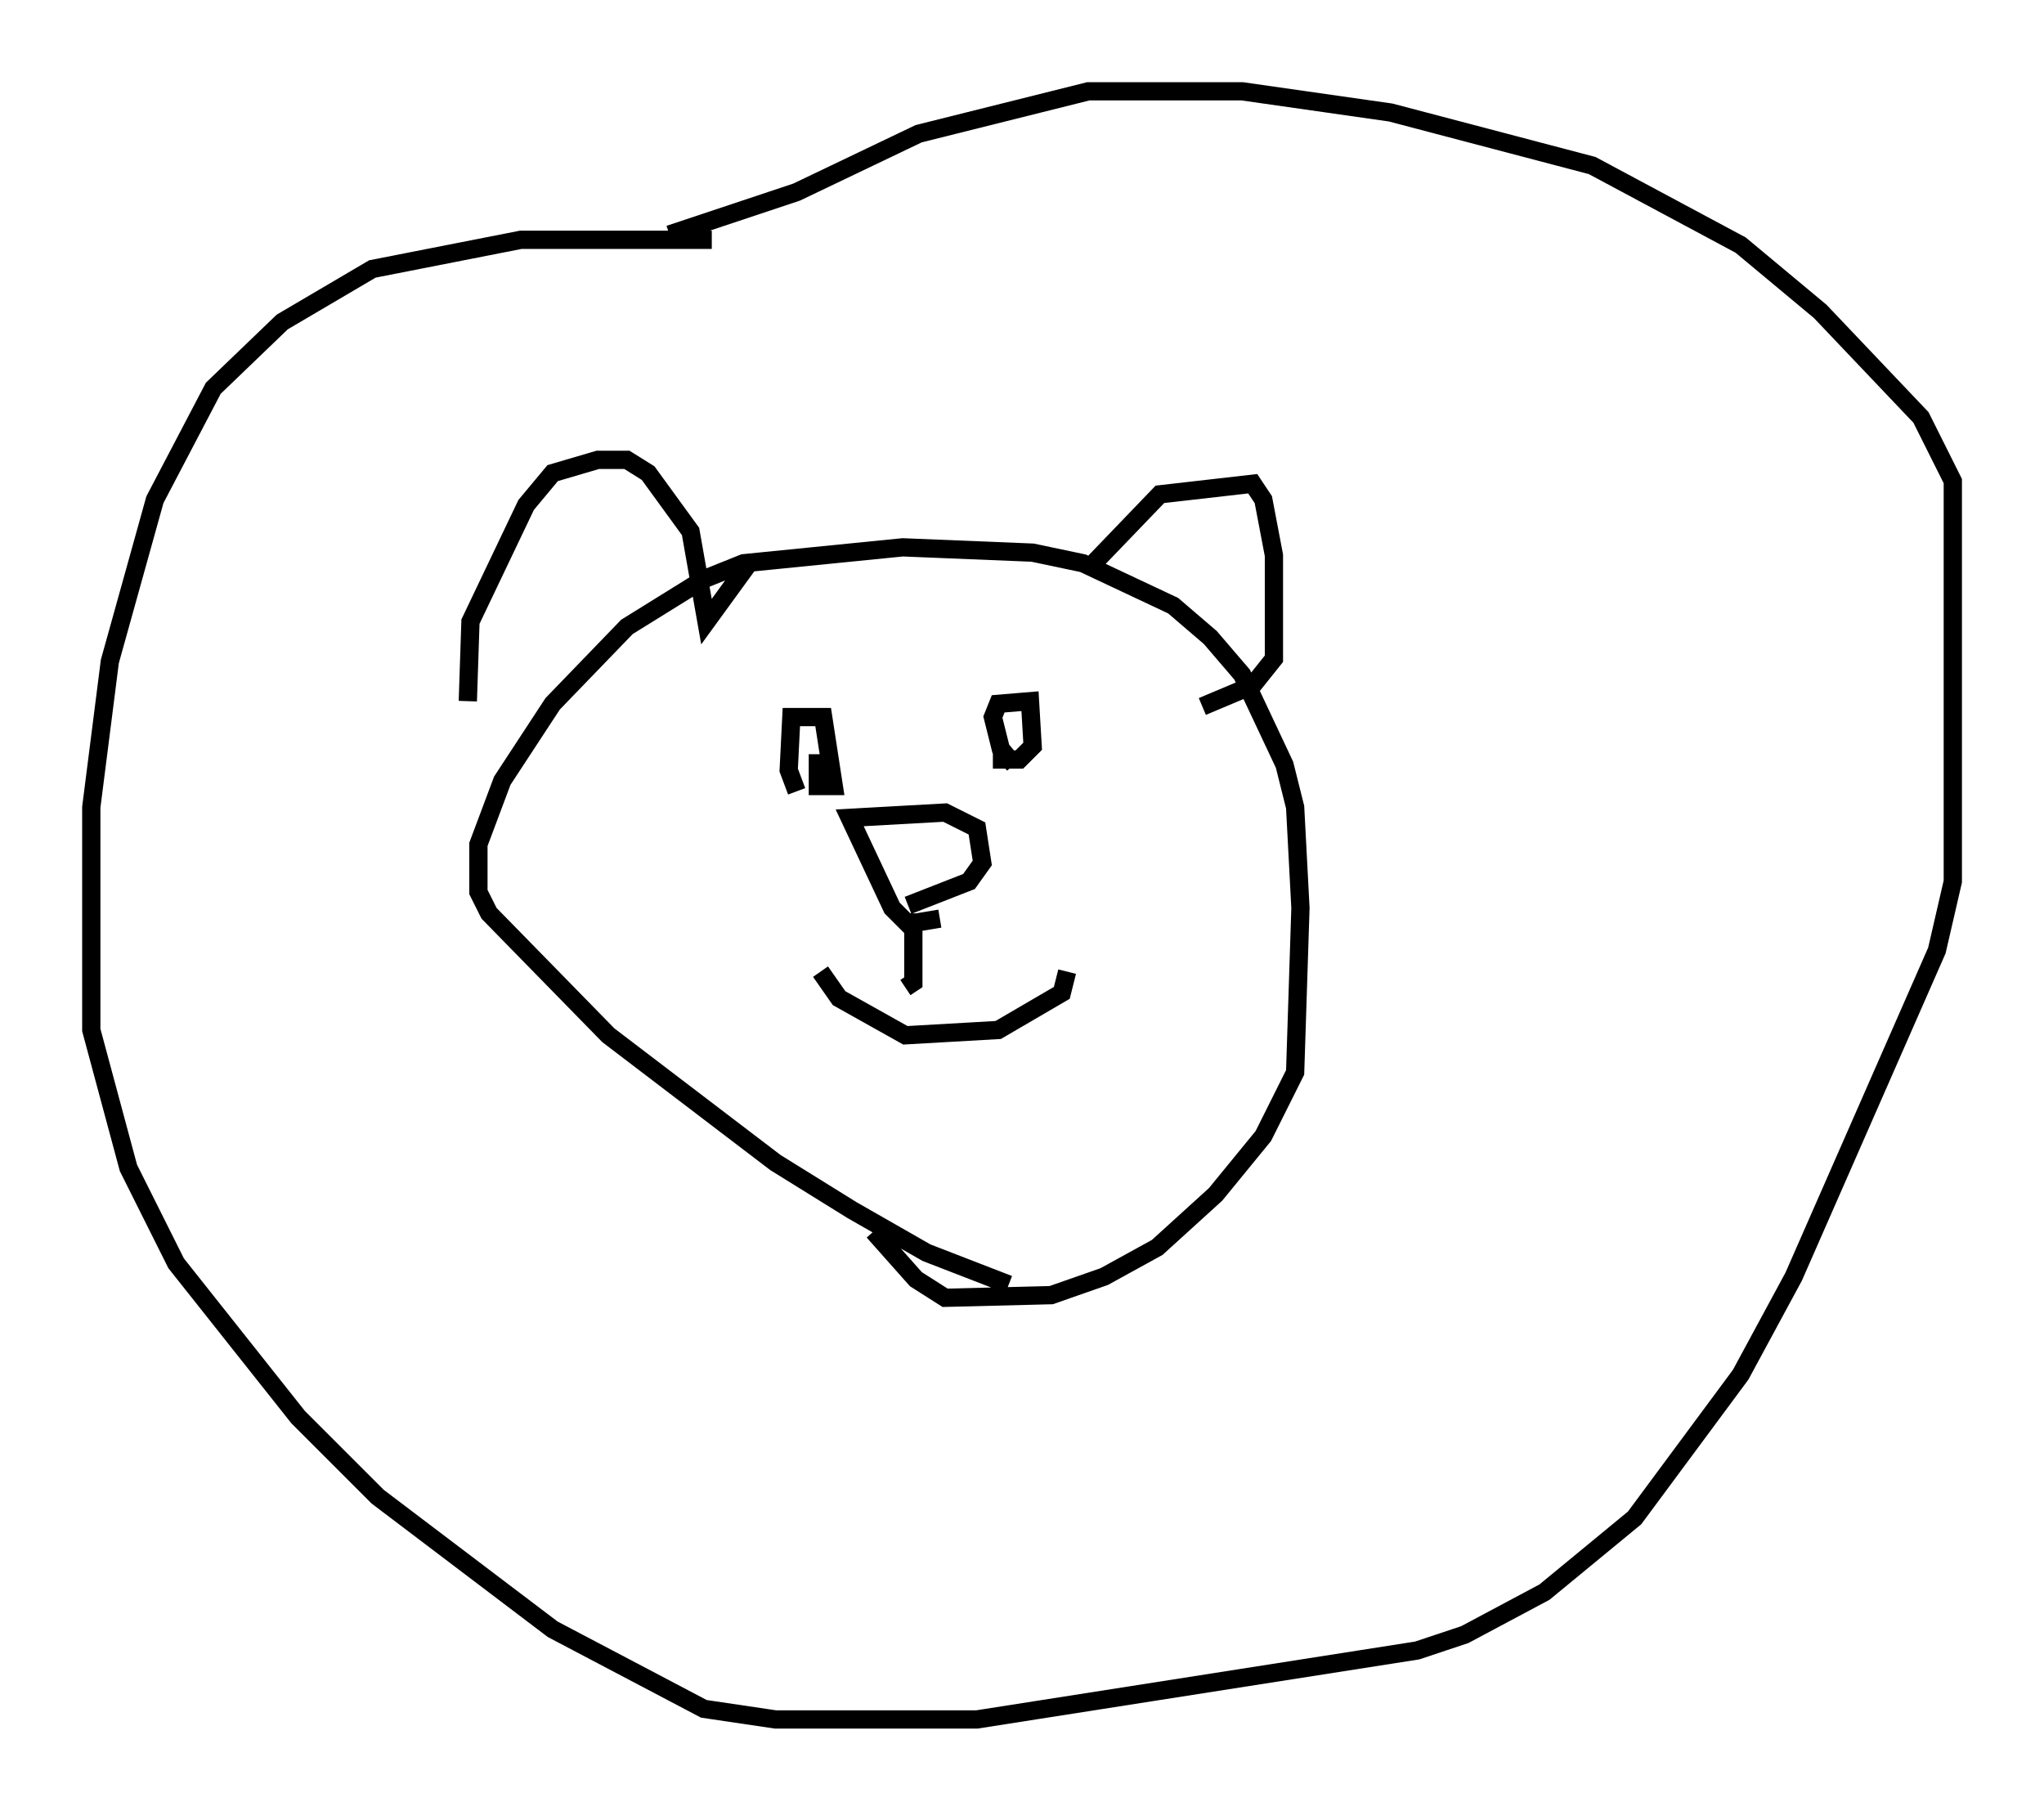 <?xml version="1.0" encoding="utf-8" ?>
<svg baseProfile="full" height="99.184" version="1.1" width="111.966" xmlns="http://www.w3.org/2000/svg" xmlns:ev="http://www.w3.org/2001/xml-events" xmlns:xlink="http://www.w3.org/1999/xlink"><defs /><rect fill="white" height="99.184" width="111.966" x="0" y="0" /><path d="M57, 70.363 m-1.743, 0.0 l-4.503, -1.743 -4.067, -2.324 l-4.212, -2.615 -9.151, -6.972 l-6.536, -6.682 -0.581, -1.162 l0.0, -2.615 1.307, -3.486 l2.76, -4.212 4.067, -4.212 l4.212, -2.615 2.179, -0.872 l8.715, -0.872 7.117, 0.291 l2.76, 0.581 4.939, 2.324 l2.034, 1.743 1.743, 2.034 l2.324, 4.939 0.581, 2.324 l0.291, 5.52 -0.291, 9.006 l-1.743, 3.486 -2.615, 3.196 l-3.196, 2.905 -2.905, 1.598 l-2.905, 1.017 -5.81, 0.145 l-1.598, -1.017 -2.324, -2.615 m-22.223, -29.05 l0.145, -4.358 3.05, -6.391 l1.453, -1.743 2.469, -0.726 l1.598, 0.0 1.162, 0.726 l2.324, 3.196 0.872, 4.939 l2.324, -3.196 m18.883, 0.0 l3.631, -3.777 5.084, -0.581 l0.581, 0.872 0.581, 3.05 l0.0, 5.665 -1.162, 1.453 l-2.76, 1.162 m-26.871, -25.564 l-10.458, 0.0 -8.134, 1.598 l-4.939, 2.905 -3.777, 3.631 l-3.196, 6.101 -2.469, 8.86 l-1.017, 7.989 0.0, 12.201 l2.034, 7.553 2.615, 5.229 l6.682, 8.425 4.358, 4.358 l9.587, 7.263 8.279, 4.358 l3.922, 0.581 11.039, 0.0 l24.112, -3.777 2.615, -0.872 l4.358, -2.324 4.939, -4.067 l5.81, -7.844 2.905, -5.374 l7.844, -17.866 0.872, -3.777 l0.0, -21.933 -1.743, -3.486 l-5.52, -5.81 -4.358, -3.631 l-8.134, -4.358 -11.039, -2.905 l-8.134, -1.162 -8.425, 0.0 l-9.296, 2.324 -6.682, 3.196 l-6.972, 2.324 m13.363, 37.184 l0.0, 3.777 -0.436, 0.291 m1.888, -3.777 l-1.743, 0.291 -0.872, -0.872 l-2.324, -4.939 5.229, -0.291 l1.743, 0.872 0.291, 1.888 l-0.726, 1.017 -3.341, 1.307 m-6.101, -6.246 l-0.436, -1.162 0.145, -2.905 l1.743, 0.0 0.581, 3.777 l-0.872, 0.0 0.0, -1.743 m10.749, 0.581 l-0.726, -0.872 -0.436, -1.743 l0.291, -0.726 1.743, -0.145 l0.145, 2.469 -0.726, 0.726 l-1.453, 0.0 m-9.441, 11.62 l1.017, 1.453 3.631, 2.034 l5.084, -0.291 3.486, -2.034 l0.291, -1.162 " fill="none" stroke="black" stroke-width="1" /></svg>